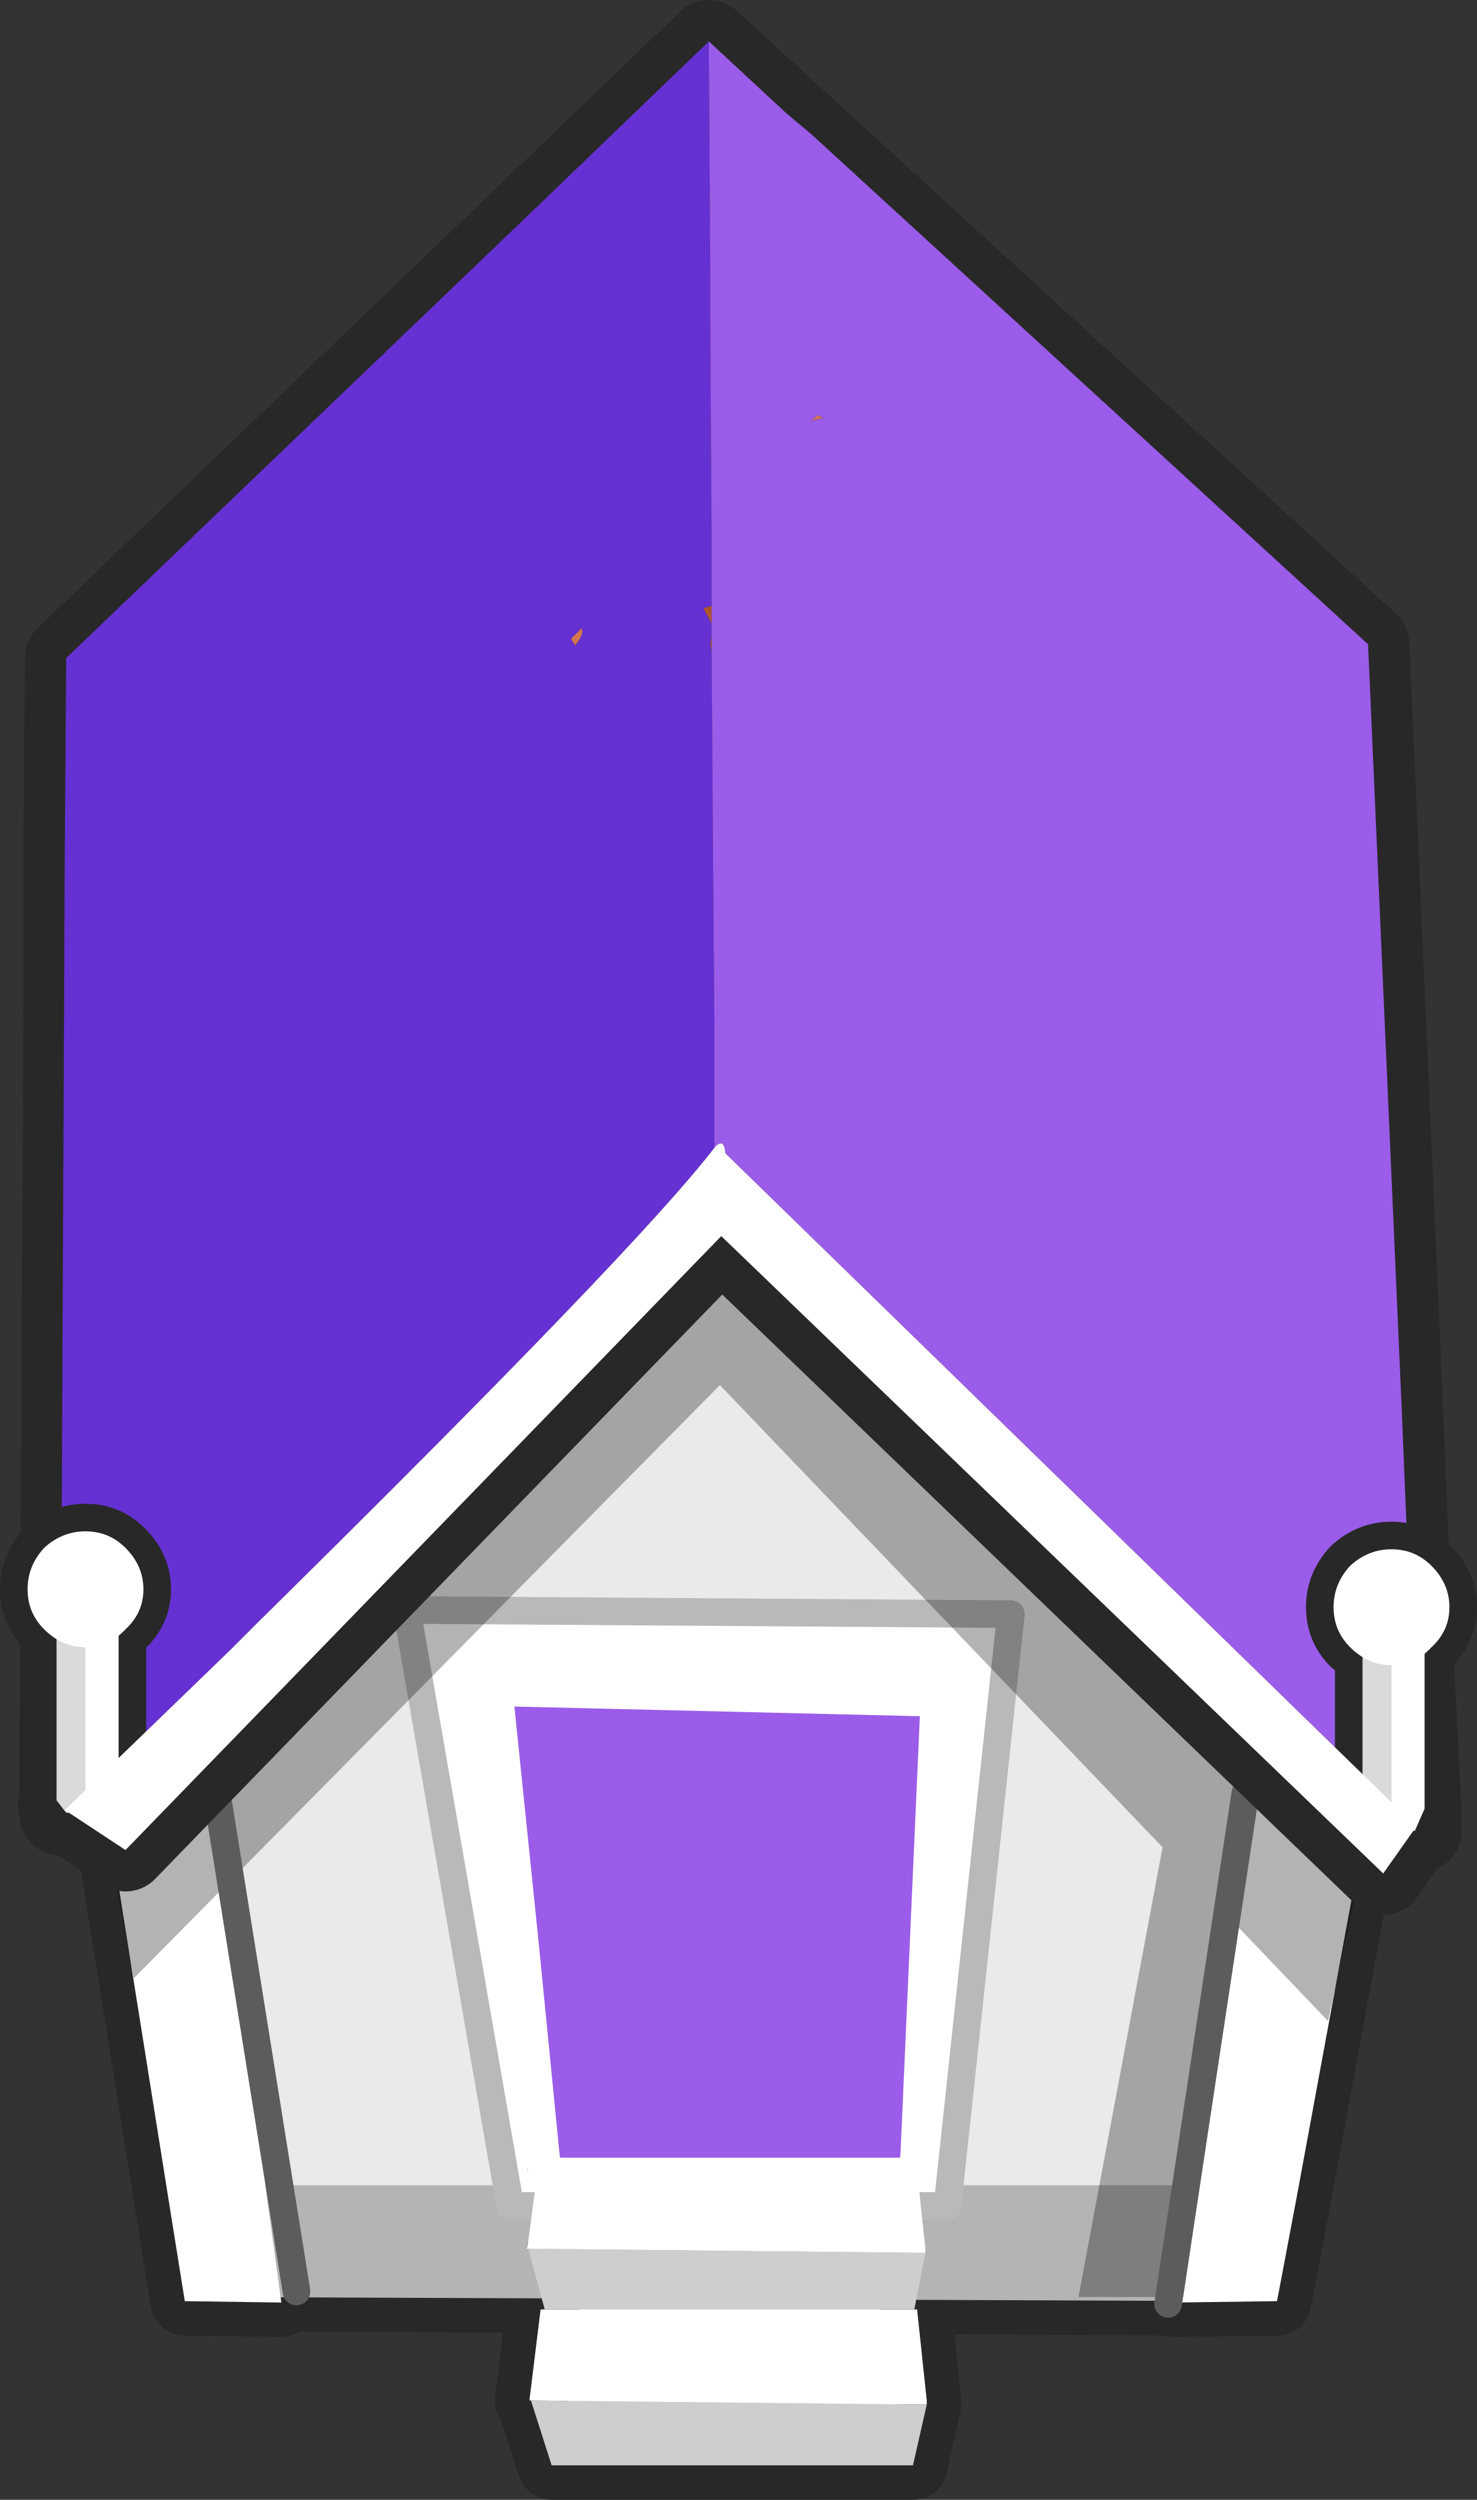 <?xml version="1.0" encoding="UTF-8" standalone="no"?>
<svg xmlns:xlink="http://www.w3.org/1999/xlink" height="90.6px" width="53.55px" xmlns="http://www.w3.org/2000/svg">
  <rect width="100%" height="100%" fill="#333333" stroke="none"/>
  <g transform="matrix(1.0, 0.0, 0.0, 1.0, -5.85, 26.7)">
    <path d="M55.95 35.6 L56.05 35.65 52.85 53.0 52.15 56.7 48.45 56.75 48.45 56.7 39.1 56.65 39.0 57.0 39.1 57.0 39.45 60.3 39.45 60.35 39.45 60.45 38.95 62.65 25.85 62.65 25.1 60.3 25.05 60.3 25.05 60.25 25.45 57.0 25.6 57.0 25.5 56.6 16.05 56.55 16.05 56.75 12.55 56.7 11.95 52.95 9.1 35.15 8.75 33.3 8.8 33.2 30.35 0.25 55.95 35.6" fill="#eaeaea" fill-rule="evenodd" stroke="none"/>
    <path d="M55.95 35.6 L30.35 0.25 8.8 33.2 8.75 33.3 9.1 35.15 11.95 52.95 12.55 56.7 16.05 56.75 16.05 56.55 25.5 56.6 25.6 57.0 25.45 57.0 25.05 60.25 25.05 60.3 25.1 60.3 25.85 62.65 38.95 62.65 39.45 60.45 39.45 60.35 39.45 60.3 39.1 57.0 39.0 57.0 39.1 56.65 48.45 56.7 48.45 56.75 52.15 56.7 52.85 53.0 56.05 35.65 55.95 35.6 Z" fill="none" stroke="#282828" stroke-linecap="round" stroke-linejoin="round" stroke-width="2.5"/>
    <path d="M12.5 52.5 L10.4 41.8 8.75 33.3 30.35 0.25 56.0 35.65 54.55 41.8 51.95 52.5 12.5 52.5" fill="#eaeaea" fill-rule="evenodd" stroke="none"/>
    <path d="M12.5 52.5 L51.95 52.5 50.9 56.7 13.3 56.55 12.5 52.5" fill="#b4b4b4" fill-rule="evenodd" stroke="none"/>
    <path d="M8.8 33.2 Q11.2 32.1 12.45 30.45 L16.05 56.75 12.55 56.7 11.95 52.95 8.8 33.2 M52.2 32.75 L56.05 35.65 52.85 53.0 52.15 56.7 48.45 56.75 52.2 32.75" fill="#ffffff" fill-rule="evenodd" stroke="none"/>
    <path d="M24.35 53.25 L20.6 31.65 42.5 31.8 40.2 53.25 24.35 53.25" fill="#7cb421" fill-rule="evenodd" stroke="none"/>
    <path d="M24.35 53.25 L20.6 31.65 42.5 31.8 40.2 53.25 24.35 53.25" fill="#ffffff" fill-rule="evenodd" stroke="none"/>
    <path d="M24.35 53.25 L20.6 31.65 42.5 31.8 40.2 53.25 24.35 53.25 Z" fill="none" stroke="#b9b9b9" stroke-linecap="round" stroke-linejoin="round" stroke-width="1.0"/>
    <path d="M24.5 35.15 L39.2 35.5 38.5 51.3 38.45 51.85 26.15 51.5 25.4 43.9 24.5 35.15" fill="#9b5ce9" fill-rule="evenodd" stroke="none"/>
    <path d="M54.0 46.55 L50.75 43.15 48.75 56.55 44.95 56.55 48.0 40.25 31.95 23.5 10.7 45.0 9.4 38.1 31.2 5.3 56.0 37.25 54.0 46.55" fill="#000000" fill-opacity="0.298" fill-rule="evenodd" stroke="none"/>
    <path d="M48.2 56.8 L51.0 38.3 M13.5 37.0 L16.6 56.35" fill="none" stroke="#5c5c5c" stroke-linecap="round" stroke-linejoin="round" stroke-width="1.0"/>
    <path d="M39.0 57.0 L39.1 57.0 39.45 60.3 39.45 60.35 39.45 60.45 25.1 60.3 25.05 60.3 25.05 60.25 25.45 57.0 25.6 57.0 39.0 57.0 M25.0 54.8 L24.95 54.8 25.0 54.65 25.0 54.55 25.4 51.5 39.05 51.5 39.4 54.8 39.4 54.9 39.4 54.95 25.0 54.8" fill="#ffffff" fill-rule="evenodd" stroke="none"/>
    <path d="M39.4 54.95 L39.0 57.0 25.6 57.0 25.0 54.8 39.4 54.95 M39.45 60.45 L38.95 62.65 25.85 62.65 25.1 60.3 39.45 60.45" fill="#cecece" fill-rule="evenodd" stroke="none"/>
    <path d="M24.95 51.9 L25.0 51.9 25.0 52.0 24.95 51.9" fill="#cccccc" fill-rule="evenodd" stroke="none"/>
    <path d="M31.55 -25.2 L55.45 -3.35 56.65 23.9 56.95 31.15 57.35 39.25 57.35 39.3 57.35 39.65 57.2 39.5 56.0 41.2 32.0 18.1 10.4 40.35 8.2 38.9 8.05 39.05 8.05 38.8 8.0 38.75 8.05 38.7 8.2 9.65 8.2 3.9 8.25 -2.85 31.55 -25.2" fill="#412910" fill-rule="evenodd" stroke="none"/>
    <path d="M31.55 -25.2 L55.45 -3.35 56.65 23.9 56.95 31.15 57.35 39.25 57.35 39.3 57.35 39.65 57.2 39.5 56.0 41.2 32.0 18.1 10.4 40.35 8.2 38.9 8.05 39.05 8.05 38.8 8.0 38.75 8.05 38.7 8.2 9.65 8.2 3.9 8.25 -2.85 31.55 -25.2 Z" fill="none" stroke="#282828" stroke-linecap="round" stroke-linejoin="round" stroke-width="3.0"/>
    <path d="M35.5 -11.65 L35.7 -11.55 35.25 -11.45 35.5 -11.65 M26.9 -3.9 L26.9 -3.95 Q27.1 -3.8 26.7 -3.3 L26.55 -3.55 26.9 -3.9" fill="#d2764f" fill-rule="evenodd" stroke="none"/>
    <path d="M31.65 -4.1 L31.35 -4.65 31.65 -4.75 31.65 -4.1 M31.6 -3.35 L31.65 -3.65 31.65 -3.1 31.6 -3.35" fill="#b1552e" fill-rule="evenodd" stroke="none"/>
    <path d="M57.35 39.3 L57.35 39.25 57.35 39.3 M8.05 38.7 L8.05 38.8 8.0 38.75 8.05 38.7" fill="#ffffff" fill-rule="evenodd" stroke="none"/>
    <path d="M31.6 -16.85 L31.6 -15.4 31.65 -7.0 31.65 -6.7 31.65 -6.3 31.65 -4.75 31.35 -4.65 31.65 -4.1 31.65 -3.65 31.6 -3.35 31.65 -3.1 31.7 4.2 31.75 10.5 31.75 13.95 31.75 14.9 Q28.95 18.55 15.25 32.05 L14.2 33.1 8.2 38.9 8.05 39.05 8.05 38.8 8.05 38.7 8.05 37.0 8.2 3.9 8.25 -2.85 25.0 -18.9 31.55 -25.2 31.6 -16.85 M26.55 -3.55 L26.7 -3.3 Q27.1 -3.8 26.9 -3.95 L26.9 -3.9 26.55 -3.55" fill="#6531d2" fill-rule="evenodd" stroke="none"/>
    <path d="M8.3 39.05 L7.9 38.55 7.9 32.7 7.45 32.35 Q6.85 31.75 6.85 30.9 6.85 30.05 7.45 29.4 8.1 28.8 8.95 28.8 9.8 28.8 10.4 29.4 11.05 30.05 11.05 30.9 11.05 31.75 10.4 32.35 L10.15 32.6 10.15 38.2 9.75 39.05 8.3 39.05" fill="#ffffff" fill-rule="evenodd" stroke="none"/>
    <path d="M8.3 39.05 L7.9 38.55 7.9 32.7 7.45 32.35 Q6.85 31.75 6.85 30.9 6.85 30.05 7.45 29.4 8.1 28.8 8.95 28.8 9.8 28.8 10.4 29.4 11.05 30.05 11.05 30.9 11.05 31.75 10.4 32.35 L10.15 32.6 10.15 38.2 9.75 39.05" fill="none" stroke="#282828" stroke-linecap="round" stroke-linejoin="round" stroke-width="2.0"/>
    <path d="M8.95 39.0 L8.25 39.0 7.9 38.55 7.9 31.05 8.95 31.05 8.95 39.0" fill="#dadada" fill-rule="evenodd" stroke="none"/>
    <path d="M8.95 31.05 L10.15 31.05 10.15 38.2 9.8 39.0 8.95 39.0 8.95 31.05" fill="#ffffff" fill-rule="evenodd" stroke="none"/>
    <path d="M7.45 32.35 Q6.85 31.75 6.85 30.9 6.85 30.05 7.45 29.4 8.1 28.8 8.95 28.8 9.8 28.8 10.4 29.4 11.05 30.05 11.05 30.9 11.05 31.75 10.4 32.35 9.8 33.0 8.95 33.0 8.1 33.0 7.45 32.35" fill="#ffffff" fill-rule="evenodd" stroke="none"/>
    <path d="M34.65 -22.35 L35.25 -21.85 55.45 -3.35 56.65 23.9 56.95 31.15 57.35 39.25 57.35 39.3 57.35 39.65 57.2 39.5 32.15 15.1 Q32.1 14.5 31.75 14.9 L31.75 13.95 31.75 10.5 31.7 4.2 31.65 -3.1 31.65 -6.3 31.65 -6.7 31.65 -7.0 31.6 -15.4 31.6 -16.85 31.55 -25.2 34.3 -22.65 34.65 -22.35 M35.7 -11.55 L35.5 -11.65 35.25 -11.45 35.7 -11.55" fill="#9b5ce9" fill-rule="evenodd" stroke="none"/>
    <path d="M55.65 39.7 L55.25 39.2 55.25 33.35 54.8 33.0 Q54.2 32.4 54.2 31.55 54.2 30.7 54.8 30.05 55.45 29.45 56.3 29.45 57.15 29.45 57.75 30.05 58.4 30.7 58.4 31.55 58.4 32.4 57.75 33.0 L57.5 33.25 57.5 38.85 57.1 39.7 55.65 39.7" fill="#ffffff" fill-rule="evenodd" stroke="none"/>
    <path d="M55.65 39.7 L55.25 39.2 55.25 33.35 54.8 33.0 Q54.2 32.4 54.2 31.55 54.2 30.7 54.8 30.05 55.45 29.45 56.3 29.45 57.15 29.45 57.75 30.05 58.4 30.7 58.4 31.55 58.4 32.4 57.75 33.0 L57.5 33.25 57.5 38.85 57.1 39.7" fill="none" stroke="#282828" stroke-linecap="round" stroke-linejoin="round" stroke-width="2.0"/>
    <path d="M56.3 31.7 L57.5 31.7 57.5 38.85 57.15 39.65 56.3 39.65 56.3 31.7" fill="#ffffff" fill-rule="evenodd" stroke="none"/>
    <path d="M56.3 39.65 L55.6 39.65 55.25 39.2 55.25 31.7 56.3 31.7 56.3 39.65" fill="#dadada" fill-rule="evenodd" stroke="none"/>
    <path d="M54.8 33.0 Q54.2 32.4 54.2 31.55 54.2 30.7 54.8 30.05 55.45 29.45 56.3 29.45 57.15 29.45 57.75 30.05 58.4 30.7 58.4 31.55 58.4 32.4 57.75 33.0 57.15 33.65 56.3 33.65 55.45 33.65 54.8 33.0" fill="#ffffff" fill-rule="evenodd" stroke="none"/>
    <path d="M56.0 41.2 L32.0 18.1 10.4 40.35 8.2 38.9 14.2 33.1 15.25 32.05 Q28.95 18.55 31.75 14.9 32.1 14.5 32.15 15.1 L57.2 39.5 56.0 41.2" fill="#ffffff" fill-rule="evenodd" stroke="none"/>
  </g>
</svg>
